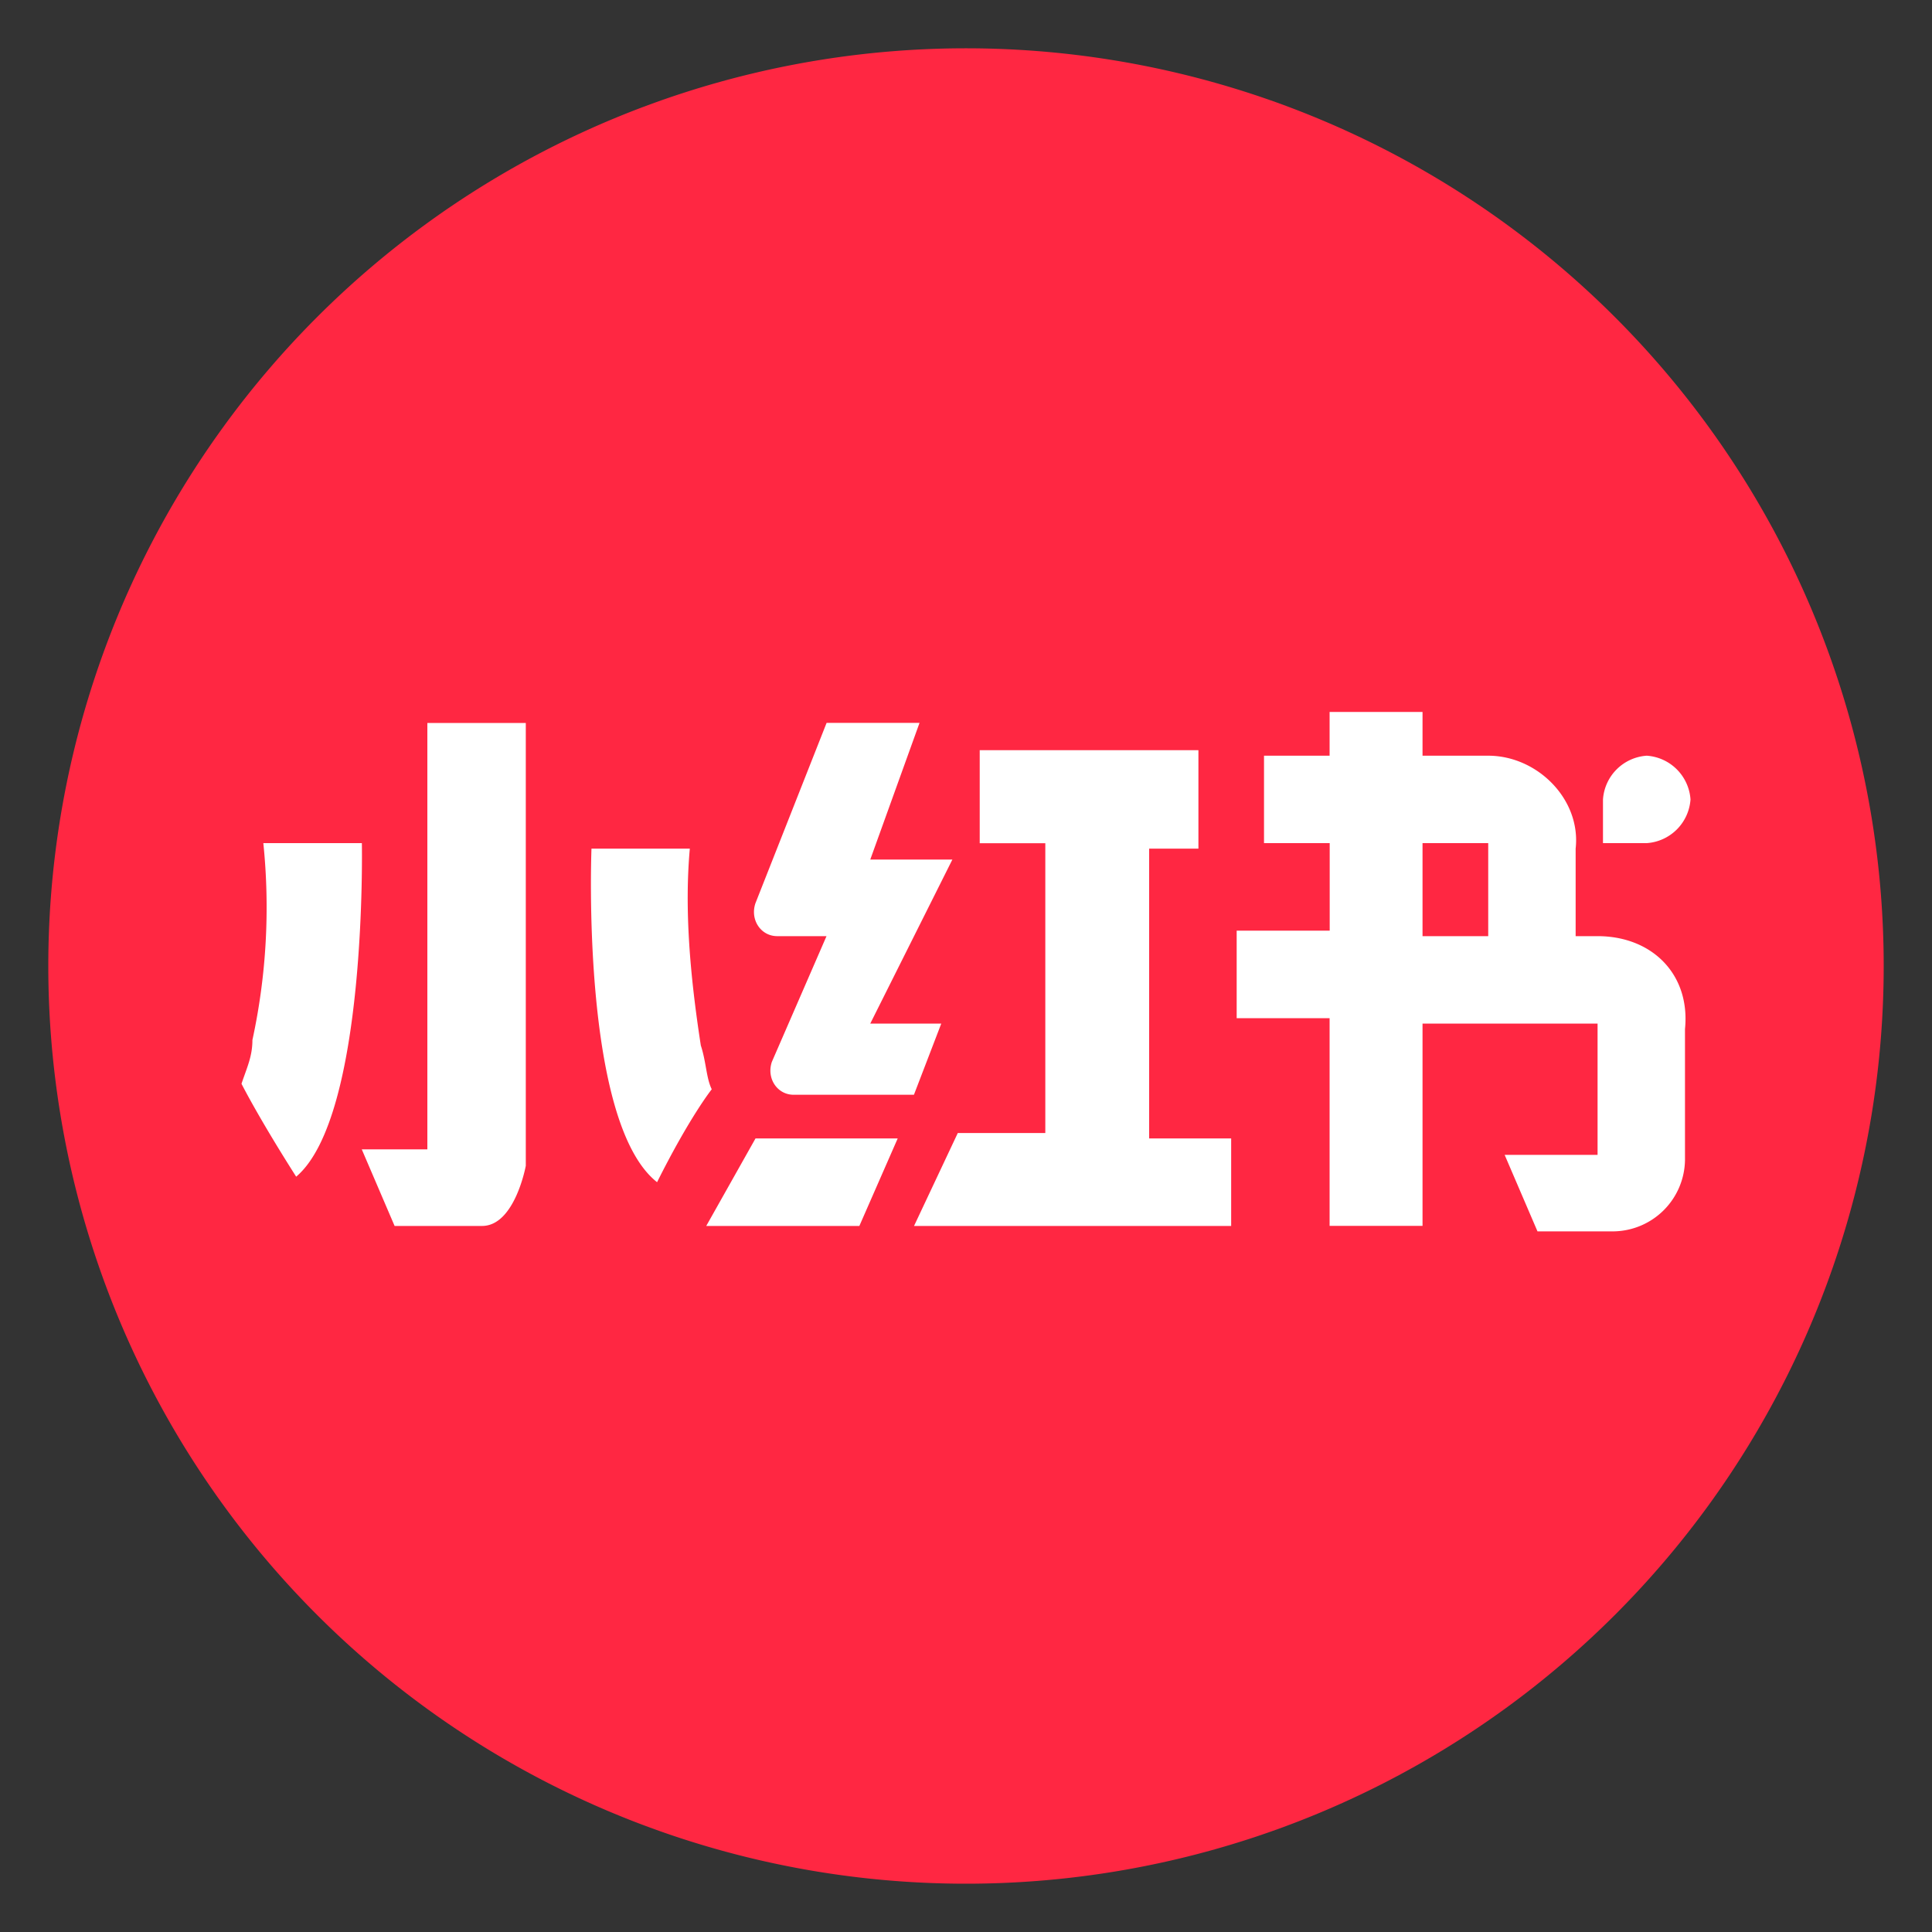 <?xml version="1.0" standalone="no"?><!DOCTYPE svg PUBLIC "-//W3C//DTD SVG 1.1//EN" "http://www.w3.org/Graphics/SVG/1.1/DTD/svg11.dtd"><svg t="1628853247004" class="icon" viewBox="0 0 1024 1024" version="1.1" xmlns="http://www.w3.org/2000/svg" p-id="10740" xmlns:xlink="http://www.w3.org/1999/xlink" width="32" height="32"><rect x="0" y="0" width="1024" height="1024" fill="#333333" stroke="none"/><defs><style type="text/css"></style></defs><path d="M512 512m-486.4 0a486.4 486.4 0 1 0 972.8 0 486.4 486.4 0 1 0-972.8 0Z" fill="#FF2742" p-id="10741"></path><path d="M139.571 446.874c3.584 34.867 1.638 70.144-5.786 104.346 0 8.704-2.867 14.49-5.786 23.194 0 0 8.704 17.408 28.979 49.254 37.683-31.846 34.816-176.794 34.816-176.794h-52.224z m231.885 107.264c-5.837-37.683-8.704-72.448-5.837-104.346H313.498s-5.837 144.896 34.765 176.794c17.408-34.816 28.979-49.254 28.979-49.254-2.918-5.837-2.918-14.49-5.786-23.194z m-144.896 55.04h-34.816l17.408 40.602h46.336c17.408 0 23.194-31.898 23.194-31.898V383.181H226.509v226.048z m234.701-66.662l43.52-86.938h-43.52l26.112-72.448h-49.254L400.384 478.771c-2.918 8.704 2.867 17.408 11.571 17.408h26.112l-28.979 66.662c-2.918 8.704 2.867 17.408 11.571 17.408h63.744l14.49-37.734H461.312z m-60.826 60.877l-26.112 46.387h81.152l20.326-46.387H400.384z m208.64-153.6h26.112V397.619h-115.917v49.306h34.765v153.6h-46.387l-23.194 49.254h168.09v-46.387h-43.469v-153.6z m237.67 46.387h-11.622v-46.387c2.918-26.112-20.275-49.254-46.336-49.254h-34.816V377.344h-49.254v23.194h-34.765v46.336h34.816v46.387h-49.306v46.387h49.254v110.08h49.254v-107.213h92.774v69.581h-49.254l17.408 40.55h40.55a38.4 38.4 0 0 0 37.632-37.683v-69.53c2.918-28.979-17.408-49.254-46.336-49.254z m-57.958 0h-34.816v-49.306h34.816v49.306zM896 423.731a24.934 24.934 0 0 0-23.194-23.194 24.934 24.934 0 0 0-23.194 23.194v23.142h23.194a24.934 24.934 0 0 0 23.194-23.142z" fill="#FFFFFF" p-id="10742"></path></svg>